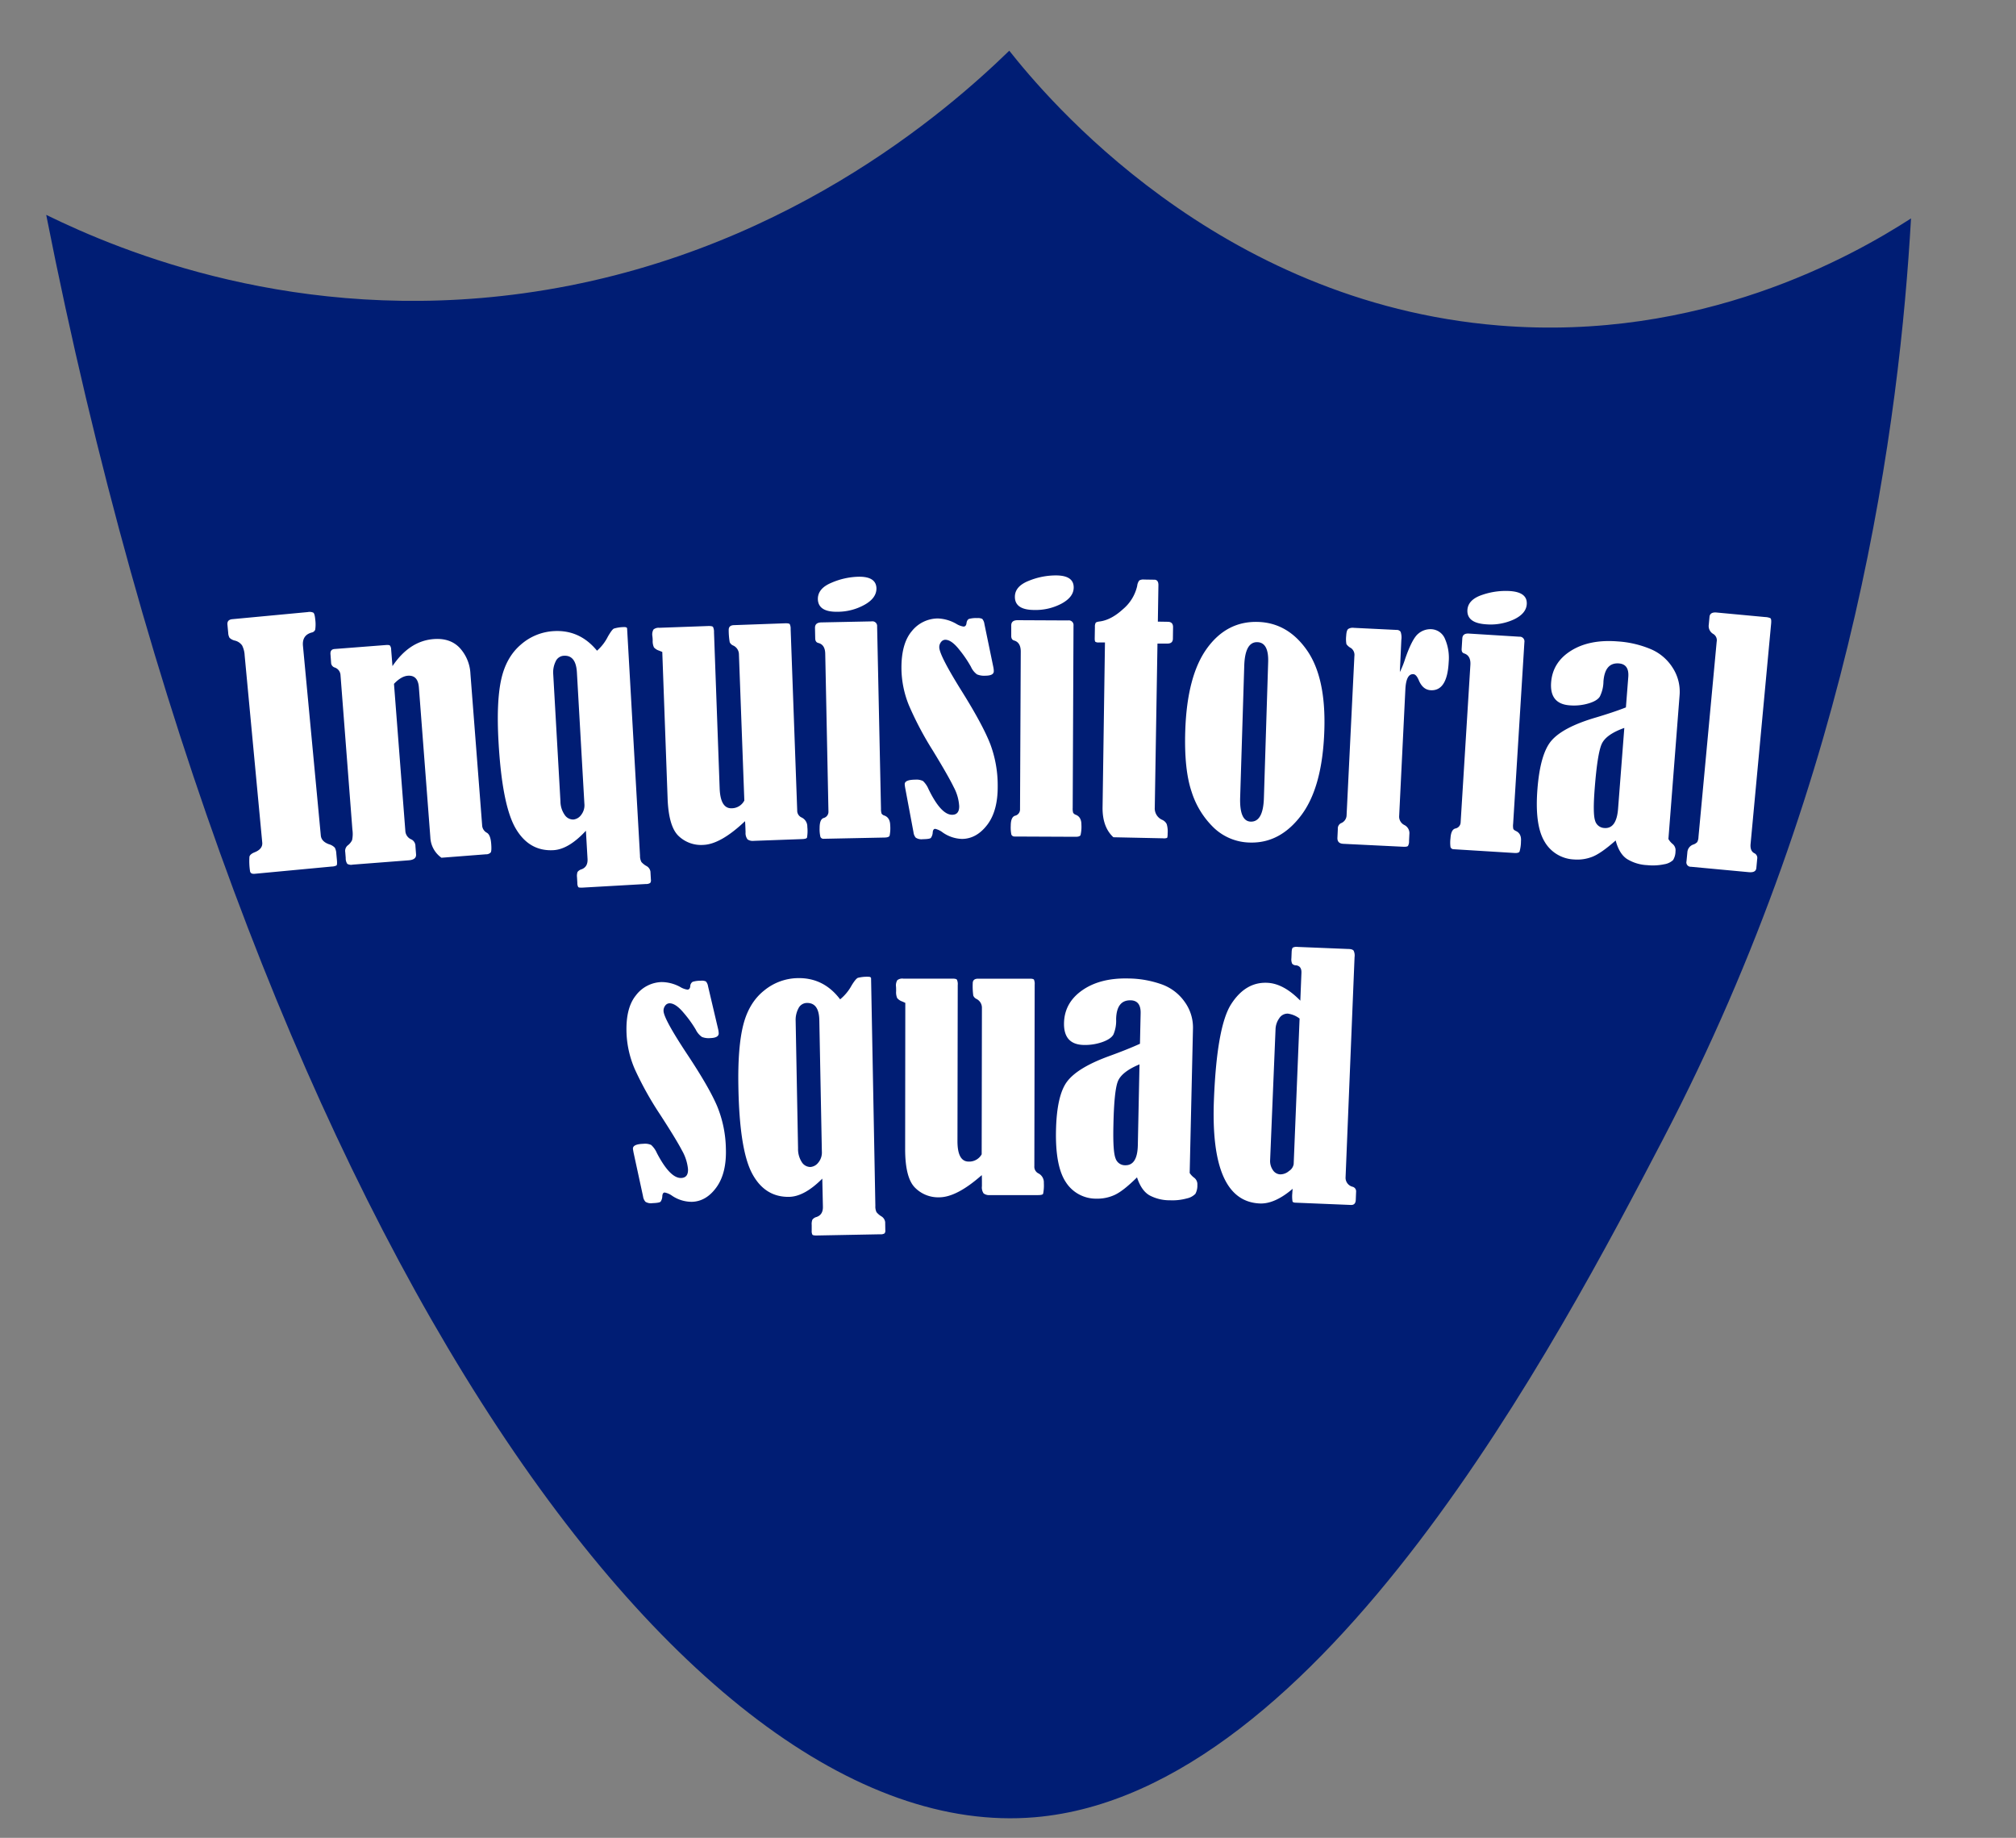 <svg xmlns="http://www.w3.org/2000/svg" viewBox="0 0 746 680">
  <rect x="0" y="0" width="746" height="680" fill="#808080" stroke="none"/>
  <defs>
    <style>
      .cls-1 {
        fill: #001d74;
      }

      .cls-2 {
        fill: #fff;
      }
    </style>
  </defs>
  <title>squad_badge</title>
  <g id="Layer_2" data-name="Layer 2">
    <path class="cls-1" d="M17.1,79.5C45.13,93.23,110,120,193.47,108.55c95-13,157.3-67.74,180-89.79,13.3,16.8,76.56,93.11,181.14,101.67,74.72,6.13,130.79-25.59,152.54-39.61-4.18,73.79-20.54,204.19-91.76,340.67-38,72.79-126.19,241.8-232.39,250.88C251.12,683.65,90,448.58,17.1,79.5Z"/>
    <g>
      <path class="cls-2" d="M84.45,234.2l-.29-3.1c-.11-1.2.47-1.86,1.76-2l27.94-2.63a3.44,3.44,0,0,1,2.08.21c.34.25.57,1.05.7,2.41a13.76,13.76,0,0,1,0,3.88,1.71,1.71,0,0,1-1.34,1.07q-3.57,1-3.19,4.95l6.6,70.12c.13,1.48,1.12,2.56,3,3.25a4.78,4.78,0,0,1,2.18,1.27,5,5,0,0,1,.56,2.18l.21,2.28q.18,1.86-.15,2.13a4.14,4.14,0,0,1-1.79.4l-28.47,2.68c-1.09.1-1.67-.27-1.75-1.13A25.06,25.06,0,0,1,92.3,317c.13-.64.77-1.19,1.9-1.65,2-.78,3-2,2.84-3.62l-6.51-69.25a9.09,9.09,0,0,0-.93-3.65A4.58,4.58,0,0,0,86.84,237a4.24,4.24,0,0,1-1.89-1A3.91,3.91,0,0,1,84.45,234.2Z"/>
      <path class="cls-2" d="M145.23,246.46q6.27-9.3,15.21-10,6.1-.48,9.64,3.22a15.15,15.15,0,0,1,4,9.65l4.33,56a3.29,3.29,0,0,0,1.68,2.75c.94.47,1.5,1.84,1.67,4.1.14,1.79.08,2.87-.19,3.24a2.34,2.34,0,0,1-1.8.67l-16.41,1.27a9.73,9.73,0,0,1-4.11-7.49L155,254.29q-.36-4.56-4.09-4.27-2.46.19-5.12,3L150,307.51a3.61,3.61,0,0,0,2.3,3.11,2.74,2.74,0,0,1,1.43,2.48l.23,3c.1,1.32-.8,2.06-2.71,2.21l-20.74,1.6a2.81,2.81,0,0,1-2-.29,3.63,3.63,0,0,1-.58-2.16l-.17-2.16a2.64,2.64,0,0,1,.87-2.47,5.35,5.35,0,0,0,1.66-2,11,11,0,0,0,.11-3.89L126,249.78a3.13,3.13,0,0,0-2.22-2.83,1.9,1.9,0,0,1-1.26-1.78l-.23-3.1c-.1-1.21.4-1.85,1.49-1.94l19-1.47c.82-.07,1.34,0,1.55.23a2.53,2.53,0,0,1,.41,1.44Z"/>
      <path class="cls-2" d="M216.81,307.37q-6.36,6.87-12,7.19-9,.51-14-8.06t-6.33-31.92q-.84-14.68.95-23t7.22-13a20.13,20.13,0,0,1,12.27-5.07q9.6-.56,16,7.25a17.35,17.35,0,0,0,4.05-5.28c1-1.7,1.69-2.67,2.21-2.91a13.45,13.45,0,0,1,3.87-.55c.59,0,.93.13,1,.47l4.78,84.13a4.81,4.81,0,0,0,.52,2.32,7,7,0,0,0,1.75,1.42,2.86,2.86,0,0,1,1.59,2.14l.17,3a1.57,1.57,0,0,1-.26,1.19,2.71,2.71,0,0,1-1.59.39l-23.57,1.34c-.82,0-1.32,0-1.48-.24a2.93,2.93,0,0,1-.32-1.48l-.12-2.11a4.51,4.51,0,0,1,.18-1.94,2.68,2.68,0,0,1,1.47-1q2.42-.9,2.24-3.88Zm-3.33-58.56q-.36-6.44-4.81-6.18a3.5,3.5,0,0,0-3.1,2.2,9.08,9.08,0,0,0-.86,4.48l2.68,47.21a8.84,8.84,0,0,0,1.58,5,3.76,3.76,0,0,0,3.26,1.7,4.08,4.08,0,0,0,2.81-1.69,5.81,5.81,0,0,0,1.2-4.23Z"/>
      <path class="cls-2" d="M245.07,241.21l-1.19-.48a4.23,4.23,0,0,1-1.89-1.19,5.48,5.48,0,0,1-.47-2.54c0-.7-.07-1.28-.13-1.75a3.69,3.69,0,0,1,.42-2.33,3,3,0,0,1,2.17-.64l18.21-.66c.9,0,1.45.09,1.66.35a4.27,4.27,0,0,1,.36,2l2.09,57.68c.18,5,1.66,7.5,4.43,7.41a5.29,5.29,0,0,0,4.7-2.87l-2-54.17a3.62,3.62,0,0,0-2.16-3.2,2.42,2.42,0,0,1-1.25-1.22,27,27,0,0,1-.37-4.53c0-1.13.6-1.72,1.93-1.77l19.15-.69q1.23,0,1.5.3a3.82,3.82,0,0,1,.34,1.86L295,299.86a2.75,2.75,0,0,0,1.68,2.63,3.69,3.69,0,0,1,2.06,3.44,14.33,14.33,0,0,1-.12,4c-.16.32-.77.49-1.83.53l-17.8.65a3.42,3.42,0,0,1-2.36-.53,3.84,3.84,0,0,1-.74-2.65l-.05-1.46c-.06-1.56-.11-2.44-.16-2.63q-9,8.54-15.45,8.77a12,12,0,0,1-9.2-3.37q-3.66-3.56-4-14.1Z"/>
      <path class="cls-2" d="M301.66,236.16l-.08-3.87c0-1.29.74-1.95,2.3-2l18.69-.38a1.73,1.73,0,0,1,2,1.89L326,299.19a5.85,5.85,0,0,0,.21,1.81,1.83,1.83,0,0,0,1.05.75c1.39.51,2.11,1.71,2.15,3.58a13.85,13.85,0,0,1-.22,3.88c-.18.43-.8.66-1.86.68l-22.67.46a1.17,1.17,0,0,1-1.07-.71,12.27,12.27,0,0,1-.3-3.25c0-2.1.44-3.35,1.45-3.72a2.37,2.37,0,0,0,1.82-2.38l-1.19-58.4q-.06-3.4-2.6-4C302,237.66,301.68,237.1,301.66,236.16Zm15.95-22.77q6.61-.13,6.71,4.32c0,2.34-1.39,4.35-4.31,6a20.52,20.52,0,0,1-10,2.64q-7.27.15-7.37-4.72c0-2.58,1.61-4.58,5-6A26.72,26.72,0,0,1,317.61,213.39Z"/>
      <path class="cls-2" d="M364.26,230.82,367.61,247a7.63,7.63,0,0,1,.13,1.34c0,1.1-1,1.65-3.15,1.67a6.84,6.84,0,0,1-3.08-.5,7,7,0,0,1-2.22-2.8,44,44,0,0,0-4.33-6.35c-1.93-2.45-3.66-3.66-5.18-3.65a2,2,0,0,0-1.55.83,3,3,0,0,0-.66,1.94q0,3,8.69,16.85,7.49,12.06,10.17,18.95a43.56,43.56,0,0,1,2.76,15.55q.07,9.19-3.87,14.35T356,310.4a13.09,13.09,0,0,1-7.17-2.4,7.13,7.13,0,0,0-2.77-1.33c-.54,0-.85.46-.92,1.36a3.7,3.7,0,0,1-.69,2c-.31.3-1.33.45-3,.47a3.88,3.88,0,0,1-2.59-.57,3.71,3.71,0,0,1-.83-2l-3.06-16.33a12.16,12.16,0,0,1-.19-1.46c0-1.09,1.3-1.65,3.91-1.67a5.57,5.57,0,0,1,2.85.5,8.72,8.72,0,0,1,2.05,3q4.63,9.52,8.74,9.49,2.64,0,2.61-3.18a17,17,0,0,0-2-7q-2-4.14-7.76-13.58A121.56,121.56,0,0,1,336.35,261a37,37,0,0,1-2.78-13.62q-.07-9.3,3.88-13.91a12.38,12.38,0,0,1,9.63-4.64,14.72,14.72,0,0,1,6.81,2,7.11,7.11,0,0,0,2.65,1c.62,0,1-.42,1.1-1.24s.46-1.39.92-1.59a9.53,9.53,0,0,1,3-.31,3.69,3.69,0,0,1,1.91.3A3.54,3.54,0,0,1,364.26,230.82Z"/>
      <path class="cls-2" d="M374.2,235.26l0-3.86c0-1.29.79-1.93,2.35-1.93l18.69.09a1.73,1.73,0,0,1,2,1.94l-.3,67.38a5.83,5.83,0,0,0,.16,1.82,1.82,1.82,0,0,0,1,.77c1.38.55,2.07,1.76,2.06,3.64a13.65,13.65,0,0,1-.31,3.86c-.2.43-.82.65-1.87.64l-22.69-.1a1.21,1.21,0,0,1-1.05-.74,13.35,13.35,0,0,1-.22-3.25c0-2.11.53-3.34,1.54-3.69a2.38,2.38,0,0,0,1.89-2.33l.27-58.42c0-2.26-.83-3.64-2.5-4.11Q374.19,236.67,374.2,235.26Zm16.51-22.36q6.62,0,6.6,4.48c0,2.34-1.5,4.32-4.45,5.93a20.46,20.46,0,0,1-10.06,2.38q-7.28,0-7.25-4.89c0-2.58,1.72-4.55,5.13-5.9A26.64,26.64,0,0,1,390.71,212.9Z"/>
      <path class="cls-2" d="M408.88,237.71l-2.29,0a2.19,2.19,0,0,1-1.26-.25q-.25-.24-.24-1.29l.07-4.22a2.83,2.83,0,0,1,.29-1.52c.17-.23.69-.4,1.56-.5q4.22-.58,8.56-4.56a15.78,15.78,0,0,0,5.24-8.59,3.93,3.93,0,0,1,.76-2,2.94,2.94,0,0,1,1.79-.35l3.81.06c1,0,1.52.71,1.49,2.07L428.45,230l3.63.06c1.37,0,2,.67,2,2l-.06,4.22c0,1.25-.71,1.86-2.08,1.84l-3.63,0-1,60.69a4.62,4.62,0,0,0,2.68,4.5,3.37,3.37,0,0,1,1.74,1.61,9.56,9.56,0,0,1,.35,3.4c0,1-.09,1.58-.23,1.7a3.29,3.29,0,0,1-1.44.15L412,309.78c-2.77-2.54-4.12-6.34-4-11.37Z"/>
      <path class="cls-2" d="M465.52,230.11q11,.34,18.08,10.45t6.46,29.55q-.66,21-8.5,31.47t-19,10.16a19.85,19.85,0,0,1-13.26-5.34,31.68,31.68,0,0,1-8.34-13.4q-2.82-8.29-2.37-22.52.65-20.33,8-30.53T465.52,230.11ZM469.27,245q.24-7.26-4-7.4-4.57-.13-4.85,8.76L458.91,295q-.29,8.83,3.88,9,4.62.15,4.9-8.7Z"/>
      <path class="cls-2" d="M518,248.66a32,32,0,0,0,1.94-4.83q2.6-7.5,4.83-9.33a6.92,6.92,0,0,1,4.8-1.7,5.74,5.74,0,0,1,5.14,3.6,17.57,17.57,0,0,1,1.37,8.46q-.52,10.83-6.62,10.52-3-.13-4.5-3.8c-.6-1.39-1.25-2.11-2-2.14q-2.64-.13-2.92,5.66l-2.29,46.76a3.46,3.46,0,0,0,1.89,3.38,3.36,3.36,0,0,1,1.89,3.32l-.13,2.63A3.23,3.23,0,0,1,521,313c-.23.25-.85.34-1.86.29l-22.07-1.08c-1.52-.08-2.24-.83-2.17-2.28l.15-3.22a2.21,2.21,0,0,1,1.11-2.11,3.23,3.23,0,0,0,2.13-2.95l2.89-58.93a3.11,3.11,0,0,0-1.26-2.94,4.63,4.63,0,0,1-1.69-1.46,10.57,10.57,0,0,1-.09-3c.07-1.4.32-2.27.75-2.6a3.19,3.19,0,0,1,2.1-.42l15.8.77a1.71,1.71,0,0,1,1.49.69,6.34,6.34,0,0,1,.27,3Z"/>
      <path class="cls-2" d="M540.87,240.06l.24-3.86c.08-1.28.89-1.88,2.45-1.78l18.66,1.16a1.73,1.73,0,0,1,1.87,2l-4.17,67.25a5.75,5.75,0,0,0,.06,1.83c.1.28.43.55,1,.82,1.34.63,2,1.88,1.84,3.76a13.87,13.87,0,0,1-.53,3.84c-.22.41-.86.59-1.91.52l-22.64-1.4a1.2,1.2,0,0,1-1-.8,12.74,12.74,0,0,1,0-3.26c.13-2.1.71-3.3,1.75-3.59a2.38,2.38,0,0,0,2-2.22l3.61-58.3c.14-2.27-.61-3.68-2.26-4.25C541.12,241.59,540.81,241,540.87,240.06Zm17.76-21.38c4.4.27,6.52,1.89,6.33,4.86-.14,2.33-1.74,4.22-4.78,5.66A20.61,20.61,0,0,1,550,231q-7.26-.45-7-5.3c.16-2.57,2-4.44,5.45-5.59A26.68,26.68,0,0,1,558.63,218.68Z"/>
      <path class="cls-2" d="M601.65,261.74l.88-11.27q.36-4.68-3.44-5-5.21-.41-5.75,6.66a12.85,12.85,0,0,1-1.34,5.6q-1,1.62-4.32,2.57a19,19,0,0,1-6.89.67q-7.42-.57-6.81-8.52.59-7.47,7.4-11.71t17.23-3.42a37.89,37.89,0,0,1,12.15,2.82,17.76,17.76,0,0,1,8.24,7,16.24,16.24,0,0,1,2.52,10l-4.14,53.29a6.7,6.7,0,0,0,1.62,1.89,3,3,0,0,1,1,2.66,6.25,6.25,0,0,1-.9,3.25,6.15,6.15,0,0,1-3.26,1.54,20.29,20.29,0,0,1-6.29.33,15.58,15.58,0,0,1-7.46-2.25q-2.91-1.9-4.23-6.88-5.49,4.86-8.76,6.08a15.22,15.22,0,0,1-6.6.95,13.23,13.23,0,0,1-11-6.69q-3.62-6.12-2.59-19.31t5.22-18q4.18-4.81,15.57-8.28Q596.87,263.61,601.65,261.74Zm-.59,7.59q-6.82,2.42-8.39,6t-2.56,16.32q-.74,9.39.13,11.95a3.7,3.7,0,0,0,3.43,2.76q4.5.35,5.08-7.12Z"/>
      <path class="cls-2" d="M632.31,231.18l.27-2.91c.11-1.25,1-1.79,2.62-1.64l18,1.68a5.15,5.15,0,0,1,1.9.41c.3.19.39.86.29,2l-7.6,81.5c-.17,1.79.31,2.95,1.44,3.49a1.92,1.92,0,0,1,1,2.1l-.31,3.32c-.11,1.21-1,1.73-2.79,1.57l-21.41-2a1.61,1.61,0,0,1-1.65-2l.32-3.32a3.25,3.25,0,0,1,2.09-2.87,3.6,3.6,0,0,0,1.56-.94,4.2,4.2,0,0,0,.46-1.87l6.74-72.28a2.7,2.7,0,0,0-1.32-2.89A3.36,3.36,0,0,1,632.31,231.18Z"/>
    </g>
    <g>
      <path class="cls-2" d="M262,364.89,265.79,381a9.12,9.12,0,0,1,.16,1.34c0,1.09-1,1.68-3.1,1.75a6.88,6.88,0,0,1-3.09-.41,7,7,0,0,1-2.3-2.73,43.57,43.57,0,0,0-4.5-6.23q-3-3.59-5.29-3.5a2,2,0,0,0-1.52.87,3,3,0,0,0-.61,2q.12,3,9.16,16.6,7.82,11.84,10.7,18.65a43.27,43.27,0,0,1,3.2,15.47q.33,9.18-3.46,14.45T256,444.67a13.06,13.06,0,0,1-7.23-2.2,6.91,6.91,0,0,0-2.8-1.24c-.55,0-.84.48-.89,1.38a3.7,3.7,0,0,1-.63,2c-.3.31-1.31.49-3,.55a3.87,3.87,0,0,1-2.59-.49,3.7,3.7,0,0,1-.9-2l-3.52-16.23c-.14-.78-.22-1.26-.23-1.46,0-1.09,1.25-1.69,3.87-1.78a5.51,5.51,0,0,1,2.86.42,8.71,8.71,0,0,1,2.13,3q4.9,9.38,9,9.23c1.76-.07,2.6-1.15,2.52-3.26a17.25,17.25,0,0,0-2.21-6.89q-2.12-4.08-8.14-13.36a122.31,122.31,0,0,1-9.24-16.53,37,37,0,0,1-3.16-13.54q-.35-9.3,3.48-14a12.34,12.34,0,0,1,9.5-4.91,14.59,14.59,0,0,1,6.86,1.8,7.16,7.16,0,0,0,2.68,1c.62,0,1-.45,1.06-1.27a2,2,0,0,1,.88-1.62,9.83,9.83,0,0,1,3-.4,3.62,3.62,0,0,1,1.91.26A3.44,3.44,0,0,1,262,364.89Z"/>
      <path class="cls-2" d="M304.28,436.09q-6.61,6.63-12.24,6.74-9,.17-13.7-8.59t-5.11-32.14q-.28-14.7,1.82-22.92t7.7-12.68a20.09,20.09,0,0,1,12.46-4.6q9.6-.18,15.67,7.85a17.28,17.28,0,0,0,4.24-5.12c1-1.66,1.8-2.6,2.32-2.83a13.94,13.94,0,0,1,3.89-.4c.59,0,.92.16,1,.51l1.59,84.25a4.77,4.77,0,0,0,.42,2.33,7,7,0,0,0,1.7,1.49,2.91,2.91,0,0,1,1.51,2.2l.05,3a1.55,1.55,0,0,1-.3,1.18,2.68,2.68,0,0,1-1.6.32l-23.61.45q-1.23,0-1.47-.3a2.94,2.94,0,0,1-.26-1.49l0-2.11a4.4,4.4,0,0,1,.25-1.94,2.71,2.71,0,0,1,1.51-1q2.45-.81,2.39-3.8Zm-1.1-58.64q-.12-6.43-4.58-6.36a3.51,3.51,0,0,0-3.18,2.08,9,9,0,0,0-1,4.45l.89,47.28a8.92,8.92,0,0,0,1.38,5.07,3.76,3.76,0,0,0,3.2,1.81,4.05,4.05,0,0,0,2.87-1.57,5.84,5.84,0,0,0,1.36-4.19Z"/>
      <path class="cls-2" d="M335,371.06c-.51-.24-.9-.41-1.18-.53a4.15,4.15,0,0,1-1.84-1.26,5.61,5.61,0,0,1-.38-2.55c0-.71,0-1.29-.05-1.76a3.69,3.69,0,0,1,.5-2.31,3,3,0,0,1,2.2-.56l18.22,0c.9,0,1.45.13,1.64.41a4.08,4.08,0,0,1,.29,2l-.1,57.72c0,5,1.37,7.56,4.15,7.56a5.27,5.27,0,0,0,4.81-2.69l.09-54.19a3.63,3.63,0,0,0-2-3.29,2.37,2.37,0,0,1-1.2-1.26,25.91,25.91,0,0,1-.2-4.54c0-1.14.67-1.7,2-1.7l19.17,0c.82,0,1.31.12,1.49.36a4,4,0,0,1,.26,1.88l-.12,67.14a2.75,2.75,0,0,0,1.58,2.7,3.7,3.7,0,0,1,1.93,3.52,15.37,15.37,0,0,1-.27,4c-.18.32-.79.47-1.85.47l-17.81,0a3.41,3.41,0,0,1-2.35-.62,3.85,3.85,0,0,1-.63-2.67v-1.46q0-2.34-.06-2.64Q354,443,347.51,443a12,12,0,0,1-9.06-3.71q-3.52-3.7-3.51-14.24Z"/>
      <path class="cls-2" d="M421.83,386.19l.25-11.31c.07-3.12-1.17-4.71-3.7-4.77q-5.22-.11-5.37,7a12.91,12.91,0,0,1-1,5.66q-.95,1.68-4.16,2.81a19.4,19.4,0,0,1-6.85,1.05q-7.44-.17-7.27-8.13.17-7.5,6.75-12.1t17-4.37a37.92,37.92,0,0,1,12.29,2.14,17.63,17.63,0,0,1,8.61,6.52,16.15,16.15,0,0,1,3.07,9.84L440.23,434a6.72,6.72,0,0,0,1.72,1.8,3,3,0,0,1,1.12,2.6,6.39,6.39,0,0,1-.72,3.3,6.13,6.13,0,0,1-3.17,1.71,20.11,20.11,0,0,1-6.26.69,15.71,15.71,0,0,1-7.58-1.84q-3-1.74-4.6-6.64-5.21,5.16-8.41,6.56a15.3,15.3,0,0,1-6.53,1.32,13.25,13.25,0,0,1-11.38-6.08q-3.94-5.91-3.66-19.14T395,400q3.91-5,15.08-9.12Q417.16,388.32,421.83,386.19Zm-.17,7.62q-6.68,2.78-8.05,6.4T412,416.65q-.21,9.42.79,11.92a3.68,3.68,0,0,0,3.58,2.57q4.5.11,4.67-7.39Z"/>
      <path class="cls-2" d="M481.17,370.24l.41-10.24c.08-1.72-.59-2.66-2-2.84a1.81,1.81,0,0,1-1.44-.62,3.88,3.88,0,0,1-.27-2l.09-2.28q.06-1.35.45-1.65a3.08,3.08,0,0,1,1.8-.25l18.68.76c1.05,0,1.72.24,2,.61a4.16,4.16,0,0,1,.35,2.41l-3.32,81.38a3.43,3.43,0,0,0,2.56,3.57,1.74,1.74,0,0,1,1.33,1.87l-.12,3c-.06,1.29-.65,1.91-1.78,1.87l-20.43-.84c-.67,0-1.06-.17-1.19-.43a12.29,12.29,0,0,1-.08-3.14c0-.35.06-.87.13-1.57q-6.63,5.65-12.13,5.43-18.56-.76-17-38.64,1.1-26.93,6.38-35.13t13.25-7.88Q474.92,363.84,481.17,370.24Zm-.27,6.62a9.16,9.16,0,0,0-4.33-1.82,3.61,3.61,0,0,0-3.2,1.72,7.39,7.39,0,0,0-1.37,4.08l-2,48.36a5.9,5.9,0,0,0,1,3.7,3.39,3.39,0,0,0,2.74,1.61,4.94,4.94,0,0,0,3.25-1.25,3.73,3.73,0,0,0,1.72-2.54Z"/>
    </g>
  </g>
</svg>
